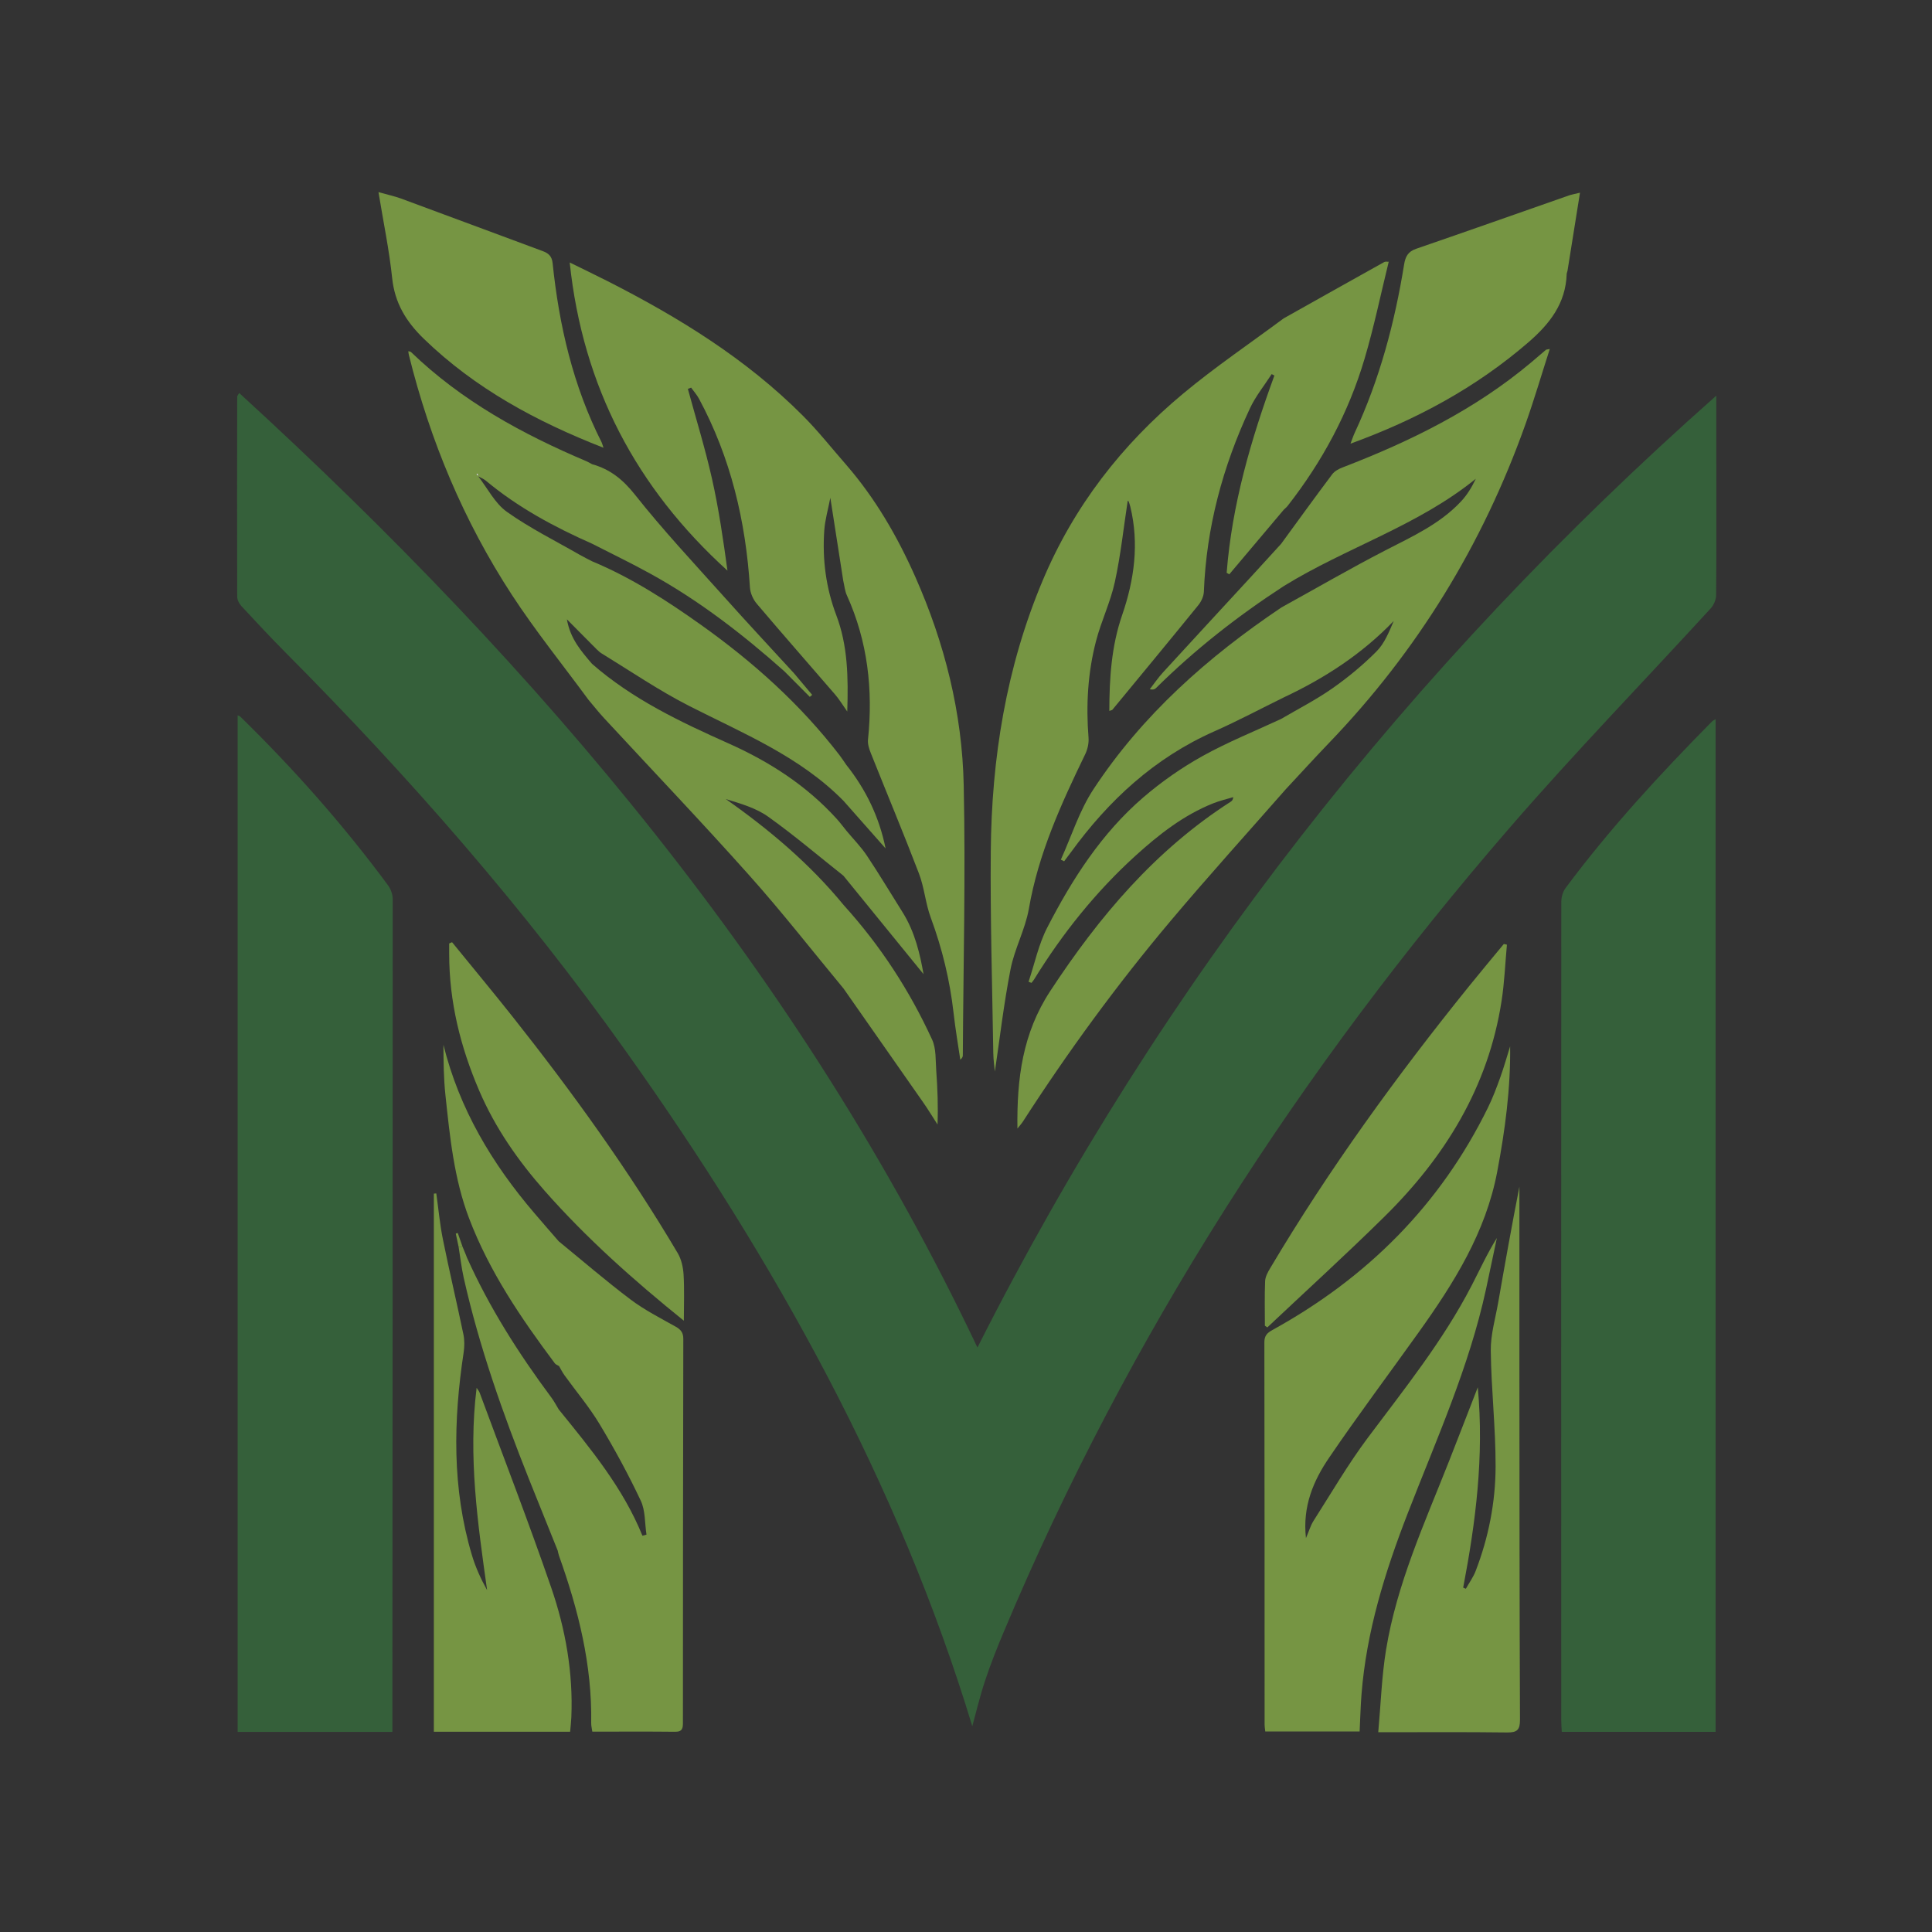 <?xml version="1.0" encoding="UTF-8"?>
<svg id="Calque_1" data-name="Calque 1" xmlns="http://www.w3.org/2000/svg" version="1.1" viewBox="0 0 500 500">
  <rect x="0" y="0" width="500" height="500" fill="#333333" stroke="none"/>
  <path d="M444.18,102.38c0,6.01,0,11.28,0,16.54,0,11.71.05,23.42-.05,35.12,0,1.15-.61,2.54-1.39,3.4-17.33,18.93-35.24,37.37-52.03,56.77-54.16,62.57-98.63,131.33-130.8,207.79-1.79,4.25-3.51,8.54-4.96,12.92-1.44,4.36-2.5,8.86-3.32,11.83-19.02-62.76-51.05-120.45-89.69-174.75-26.28-36.93-56.01-70.92-87.95-103.03-3.93-3.95-7.72-8.03-11.51-12.11-.58-.62-1.09-1.59-1.09-2.41-.05-17.28-.03-34.55,0-51.83,0-.15.16-.29.51-.92,77.96,71.33,145.34,150.6,191.06,247.04,47.62-94.42,111.66-175.93,191.22-246.35Z" fill="#35603a" stroke-width="0"/>
  <path d="M101.55,448.21h-40.05V185.11c.31.16.57.22.73.39,13.85,13.55,26.67,28.01,38.19,43.61.71.97,1.21,2.36,1.21,3.55.01,70.7-.04,141.4-.08,212.11,0,1.03,0,2.07,0,3.44Z" fill="#35603a" stroke-width="0"/>
  <path d="M444,186.13v262.07h-39.81c-.05-.92-.14-1.9-.14-2.89-.02-70.62-.03-141.24.01-211.87,0-1.22.39-2.66,1.11-3.62,11.46-15.41,24.45-29.48,37.92-43.13.19-.19.46-.29.9-.57Z" fill="#35603a" stroke-width="0"/>
  <path d="M390.82,270.78c.14,10.86-1.3,21.68-3.34,32.45-2.97,15.72-11.22,28.84-20.31,41.55-7.72,10.81-15.7,21.45-23.17,32.43-4.06,5.95-6.94,12.56-6.02,20.85.81-1.87,1.2-3.27,1.95-4.45,4.61-7.21,8.93-14.65,14.04-21.49,9.55-12.76,19.54-25.19,26.89-39.42,2.11-4.08,4.01-8.27,6.53-12.31-.93,4.4-1.85,8.81-2.8,13.21-4.37,20.19-12.86,38.94-20.28,58.07-5.87,15.14-10.7,30.59-11.96,46.92-.24,3.09-.31,6.2-.48,9.52h-24.42c-.06-.6-.17-1.23-.17-1.86-.01-32.95,0-65.9-.06-98.86,0-1.72.7-2.42,2.09-3.19,24.47-13.48,43.41-32.35,55.78-57.56,1.24-2.53,2.24-5.19,3.19-7.84.95-2.64,1.71-5.35,2.55-8.04Z" fill="#769543" stroke-width="0"/>
  <path d="M359.4,67.74c-2.06,8.38-3.8,16.84-6.25,25.1-4.13,13.95-10.93,26.6-19.9,38.07-.28.36-.65.65-.99.98-4.7,5.58-9.41,11.16-14.12,16.74-.23-.13-.46-.26-.68-.39,1.37-17.65,6.29-34.48,12.35-51.05-.24-.13-.47-.25-.7-.37-1.91,2.96-4.19,5.76-5.66,8.93-7.01,15.02-11.25,30.76-11.89,47.4-.05,1.18-.67,2.52-1.43,3.46-7.36,9.06-14.81,18.06-22.25,27.08-.1.11-.32.12-.79.3.02-8.5.54-16.74,3.31-24.78,3.15-9.14,4.45-18.5,2.12-28.09-.11-.45-.26-.9-.43-1.34-.05-.12-.22-.18-.24-.18-1.07,6.95-1.81,14.07-3.33,21.01-1.13,5.22-3.54,10.14-4.88,15.33-2.13,8.18-2.6,16.55-1.93,25,.11,1.4-.25,3-.87,4.27-6.21,12.83-12.11,25.72-14.57,39.97-.93,5.33-3.7,10.32-4.74,15.64-1.77,9.05-2.83,18.24-4.06,26.51-.09-.98-.38-2.9-.41-4.83-.27-17.37-.8-34.75-.65-52.11.2-24.14,3.98-47.67,13.42-70.12,8.07-19.22,20.48-35.19,36.37-48.41,8.31-6.92,17.31-13,26-19.46,8.67-4.87,17.34-9.74,26.03-14.58.31-.17.77-.07,1.17-.08Z" fill="#769543" stroke-width="0"/>
  <path d="M176.84,346.55c-.08,33.03-.09,66.06-.1,99.08,0,1.44.01,2.57-2,2.55-7.07-.08-14.14-.03-21.45-.03-.11-.8-.3-1.51-.29-2.22.26-15.03-3.33-29.31-8.34-43.33-.15-.42-.22-.88-.33-1.32-2.49-6.18-4.99-12.36-7.46-18.55-6.75-16.98-12.84-34.17-16.86-52.04-.59-2.65-.89-5.36-1.33-8.05.34.01.69.02,1.03.02.28.67.55,1.34.83,2.01.11.28.22.56.32.83,5.81,12.95,13.39,24.82,21.83,36.18.72.96,1.28,2.05,1.91,3.08,8.26,10.19,16.64,20.3,21.66,32.68.35-.09.7-.19,1.05-.28-.46-2.95-.26-6.2-1.48-8.78-3.2-6.79-6.8-13.41-10.67-19.84-2.66-4.42-6.04-8.42-9.07-12.62-.54-.75-.95-1.59-1.41-2.39-.37-.23-.84-.37-1.08-.69-8.77-11.72-16.98-23.78-22.22-37.59-3.89-10.25-4.95-21.05-6.1-31.82-.46-4.31-.5-8.66-.52-13.04,4.11,16.6,12.59,30.78,23.57,43.61,2.07,2.43,4.17,4.83,6.26,7.24,6.18,5.05,12.23,10.27,18.61,15.08,3.59,2.7,7.67,4.78,11.61,6.99,1.39.78,2.04,1.56,2.03,3.24Z" fill="#769543" stroke-width="0"/>
  <path d="M249.18,273.1c0,.36-.13.73-.66,1.14-.59-4.01-1.28-8.02-1.73-12.05-.96-8.48-2.94-16.67-5.9-24.68-1.37-3.68-1.66-7.76-3.06-11.43-4-10.46-8.33-20.79-12.47-31.19-.44-1.09-.84-2.36-.72-3.49,1.33-12.92-.07-25.4-5.47-37.33-.53-1.17-.64-2.53-.94-3.8-1.09-6.96-2.17-13.92-3.34-21.45-.59,3.08-1.39,5.76-1.57,8.49-.52,7.51.44,14.86,3.13,21.95,2.95,7.81,3.11,15.94,2.82,24.88-1.3-1.85-2.1-3.19-3.11-4.36-6.77-7.86-13.62-15.64-20.32-23.55-.93-1.1-1.65-2.71-1.75-4.14-1.09-17.21-4.97-33.65-13.2-48.92-.55-1.02-1.35-1.9-2.03-2.85-.28.11-.56.21-.84.32,2.1,7.72,4.47,15.38,6.23,23.19,1.77,7.85,2.92,15.84,4.02,23.85-23.59-21.4-37.45-47.64-40.83-79.75,3.45,1.7,6.64,3.23,9.8,4.83,18.4,9.36,35.87,20.1,50.55,34.83,3.98,3.99,7.49,8.45,11.21,12.7,7.53,8.69,13.24,18.53,17.88,29,7.61,17.16,12.14,35.21,12.53,53.92.5,23.29-.1,46.59-.23,69.89Z" fill="#769543" stroke-width="0"/>
  <path d="M112.91,308.85c.56,3.96.92,7.97,1.71,11.88,1.66,8.21,3.59,16.36,5.3,24.56.32,1.52.3,3.19.07,4.73-2.67,17.61-3.03,35.13,2.13,52.41.94,3.15,2.3,6.17,3.94,9.09-2.43-17.34-4.93-34.55-2.71-52.34.34.53.64.86.78,1.24,6.21,16.79,12.68,33.49,18.51,50.41,3.73,10.82,5.71,22.08,5.22,33.64-.05,1.2-.2,2.39-.31,3.71h-35.27v-139.27c.21-.02.41-.04.62-.05Z" fill="#769543" stroke-width="0"/>
  <path d="M356.69,448.29c.67-7.36.89-14.42,2.02-21.33,2.79-17.08,9.97-32.76,16.26-48.71,2.44-6.19,4.83-12.4,7.48-19.22,1.66,17.94-.55,34.93-3.78,51.85l.69.29c.85-1.52,1.91-2.97,2.53-4.58,3.36-8.71,5.15-17.83,5.17-27.1.02-9.98-1.13-19.95-1.25-29.93-.05-4.14,1.19-8.31,1.92-12.45,1.74-9.98,3.52-19.95,5.49-29.99,0,15.86,0,31.72,0,47.58.02,30.12.02,60.24.15,90.36.01,2.63-.74,3.33-3.32,3.3-10.76-.14-21.52-.06-33.35-.06Z" fill="#769543" stroke-width="0"/>
  <path d="M401.08,90.32c-2.14,6.65-4.04,13.14-6.3,19.49-11.06,31.09-27.92,58.63-50.81,82.44-3.79,3.95-7.47,7.99-11.2,11.99-9.95,11.34-20.08,22.53-29.8,34.07-13.86,16.46-26.55,33.82-38.22,51.92-.33.52-.75.97-1.44,1.84-.17-12.95,1.32-24.67,8.52-35.63,12.63-19.24,27.14-36.43,46.68-48.96.3-.2.57-.44.66-1.18-1.74.52-3.52.93-5.2,1.6-7.66,3.06-14.04,8.06-20.07,13.53-10.34,9.39-18.97,20.19-26.29,32.07-.19.31-.45.58-.67.87-.25-.1-.5-.19-.75-.29,1.58-4.69,2.59-9.66,4.83-14.01,6.46-12.55,14.06-24.42,24.88-33.72,4.69-4.03,9.85-7.64,15.24-10.64,6.56-3.66,13.59-6.47,20.41-9.65,4.45-2.61,9.07-4.97,13.28-7.92,4.06-2.84,7.93-6.05,11.42-9.56,2.07-2.08,3.24-5.05,4.45-7.88-8.22,8.56-17.88,14.82-28.46,19.79-5.99,2.94-11.9,6.09-17.99,8.79-15.48,6.86-27.37,17.88-37.18,31.4-.54.75-1.11,1.48-1.67,2.22-.28-.14-.57-.28-.85-.42,2.75-6.08,4.78-12.64,8.39-18.15,12.67-19.3,29.65-34.32,48.7-47.13,8.96-4.94,17.81-10.08,26.9-14.77,6.97-3.59,14.12-6.82,19.58-12.67,1.56-1.66,2.77-3.64,3.82-5.86-15,12.19-33.56,17.81-49.7,27.78-11.87,7.71-22.96,16.4-33.03,26.36-.32.32-.74.53-1.65.34,1.13-1.46,2.18-3,3.42-4.36,7.7-8.41,15.44-16.77,23.16-25.16,2.48-2.69,4.94-5.41,7.41-8.11,4.39-6.01,8.75-12.05,13.22-18,.62-.83,1.73-1.42,2.74-1.8,17.51-6.74,34.2-14.94,48.69-27.1,1.3-1.09,2.57-2.21,3.87-3.3.13-.11.36-.09,1.01-.23Z" fill="#769543" stroke-width="0"/>
  <path d="M408.9,49.87c-1.13,7.05-2.17,13.63-3.23,20.2-.04.28-.2.54-.21.82-.25,7.67-4.43,12.97-10.01,17.78-13.47,11.61-28.76,19.9-45.95,26.15.47-1.22.74-2.05,1.11-2.84,6.45-13.86,10.34-28.49,12.77-43.52.33-2.06,1.01-3.35,3.13-4.08,13.18-4.53,26.32-9.18,39.47-13.78.76-.27,1.57-.39,2.92-.73Z" fill="#769543" stroke-width="0"/>
  <path d="M156.18,115.88c-17.45-6.82-33.21-15.35-46.47-28.18-4.61-4.46-7.54-9.26-8.22-15.75-.76-7.27-2.27-14.47-3.54-22.23,2.35.67,4.16,1.05,5.88,1.68,12.2,4.5,24.37,9.05,36.56,13.56,1.51.56,2.43,1.27,2.63,3.15,1.67,16.15,5.3,31.78,12.69,46.38.12.24.18.52.47,1.38Z" fill="#769543" stroke-width="0"/>
  <path d="M116.99,243.84c5.23,6.43,10.53,12.8,15.68,19.29,15.47,19.54,30.03,39.73,42.73,61.19.94,1.59,1.39,3.65,1.51,5.53.23,3.83.07,7.68.07,11.95-13.02-10.5-25.17-21.32-35.98-33.57-6.9-7.82-12.83-16.3-16.97-25.94-4.86-11.3-7.78-23.02-7.78-35.38,0-.92,0-1.83,0-2.75.25-.11.5-.21.75-.32Z" fill="#769543" stroke-width="0"/>
  <path d="M123.78,123.29s-.05-.03-.08-.04c0-.03,0-.05-.01-.08.01.02.03.03.04.05.02.02.04.05.05.07Z" fill="#769543" stroke-width="0"/>
  <path d="M327.35,343.09c0-3.85-.1-7.7.06-11.54.05-1.13.7-2.32,1.31-3.34,15.26-25.69,32.75-49.79,51.5-73.02,2.95-3.66,5.98-7.26,8.97-10.89.27.06.53.12.8.18-.45,4.87-.64,9.78-1.39,14.6-3.44,22.25-14.65,40.38-30.41,55.89-9.87,9.72-20.12,19.06-30.21,28.56-.21-.15-.42-.29-.63-.44Z" fill="#769543" stroke-width="0"/>
  <path d="M242.63,291.02c-1.25-1.93-2.44-3.91-3.76-5.79-6.83-9.8-13.69-19.58-20.54-29.37-8.11-9.79-15.94-19.83-24.41-29.31-12.29-13.78-25.05-27.15-37.6-40.71-1.4-1.51-2.68-3.15-4.02-4.73-6.63-9.02-13.69-17.77-19.81-27.14-12.47-19.1-21.18-39.93-26.67-62.09-.07-.26-.09-.54-.15-1,.31.1.57.1.71.24,13.11,12.65,28.77,21.21,45.37,28.24.52.22,1,.52,1.49.78,4.66,1.29,7.98,3.97,11.1,7.9,7.23,9.14,15.23,17.68,23.02,26.38,5.96,6.67,12.07,13.21,18.11,19.8,1.57,1.87,3.15,3.74,4.72,5.61-.2.18-.4.35-.61.52-2.19-2.21-4.39-4.41-6.59-6.62-10.69-9.51-21.97-18.24-34.53-25.18-5-2.77-10.16-5.24-15.25-7.85-9.81-4.34-19.19-9.39-27.47-16.3-.57-.47-1.3-.75-1.96-1.11-.01-.02-.03-.05-.05-.07-.01-.02-.03-.03-.04-.05-.01-.2-.02-.4-.04-.59-.11.04-.22.08-.33.12.12.15.24.32.37.47.01.03.01.05.01.08.03.01.05.03.08.04,2.42,3.13,4.32,6.98,7.4,9.17,5.92,4.22,12.52,7.48,18.85,11.12,1.04.6,2.13,1.12,3.19,1.68,10.12,4.21,19.27,10.11,28.16,16.43,13.5,9.6,25.72,20.54,35.86,33.71.63.82,1.18,1.69,1.77,2.53,5.06,6.36,8.53,13.49,10.18,21.65-3.63-4.1-7.25-8.2-10.88-12.31-11.29-11.49-25.94-17.44-39.93-24.56-7.84-4-15.17-9-22.69-13.61-.94-.58-1.66-1.51-2.48-2.27-2.01-2.02-4.01-4.04-6.5-6.55.89,5.1,3.75,8.28,6.5,11.52,10.43,9.12,22.77,14.99,35.25,20.56,10.64,4.74,20.23,10.9,28.09,19.57.88.97,1.66,2.03,2.49,3.05,1.79,2.16,3.79,4.18,5.34,6.51,3.18,4.77,6.12,9.7,9.18,14.56,3.28,5.21,4.57,11.07,5.45,16.06-6.57-8.07-13.65-16.77-20.73-25.47-6.47-5.13-12.77-10.5-19.49-15.29-3.16-2.25-7.11-3.38-10.95-4.55,11.35,7.98,21.77,16.79,30.53,27.47,9.43,10.4,17.02,22.05,22.86,34.78,1.08,2.35.87,5.34,1.07,8.06.33,4.57.51,9.15.33,13.91Z" fill="#769543" stroke-width="0"/>
  <path d="M359.48,67.74h-.08s0-.03,0-.04l.07.04Z" fill="#35603a" stroke-width="0"/>
  <path d="M119.71,322.66c-.34,0-.69,0-1.03-.02-.25-1.13-.49-2.26-.73-3.4.17-.05.34-.1.52-.14.41,1.19.83,2.37,1.24,3.56Z" fill="#769543" stroke-width="0"/>
  <path d="M359.48,67.74c0-.11.01-.22.02-.33.03.04.09.11.08.13-.04.06-.11.11-.17.16,0,0,.07.04.07.04Z" fill="#35603a" stroke-width="0"/>
  <path d="M123.69,123.17c-.13-.15-.25-.32-.37-.47.11-.04.22-.08.33-.12.02.19.03.39.04.59Z" fill="#fbfbfb" stroke-width="0"/>
  <path d="M123.73,123.22l-.03.03s0-.05-.01-.08c.01.02.03.03.04.05Z" fill="#fbfbfb" stroke-width="0"/>
</svg>